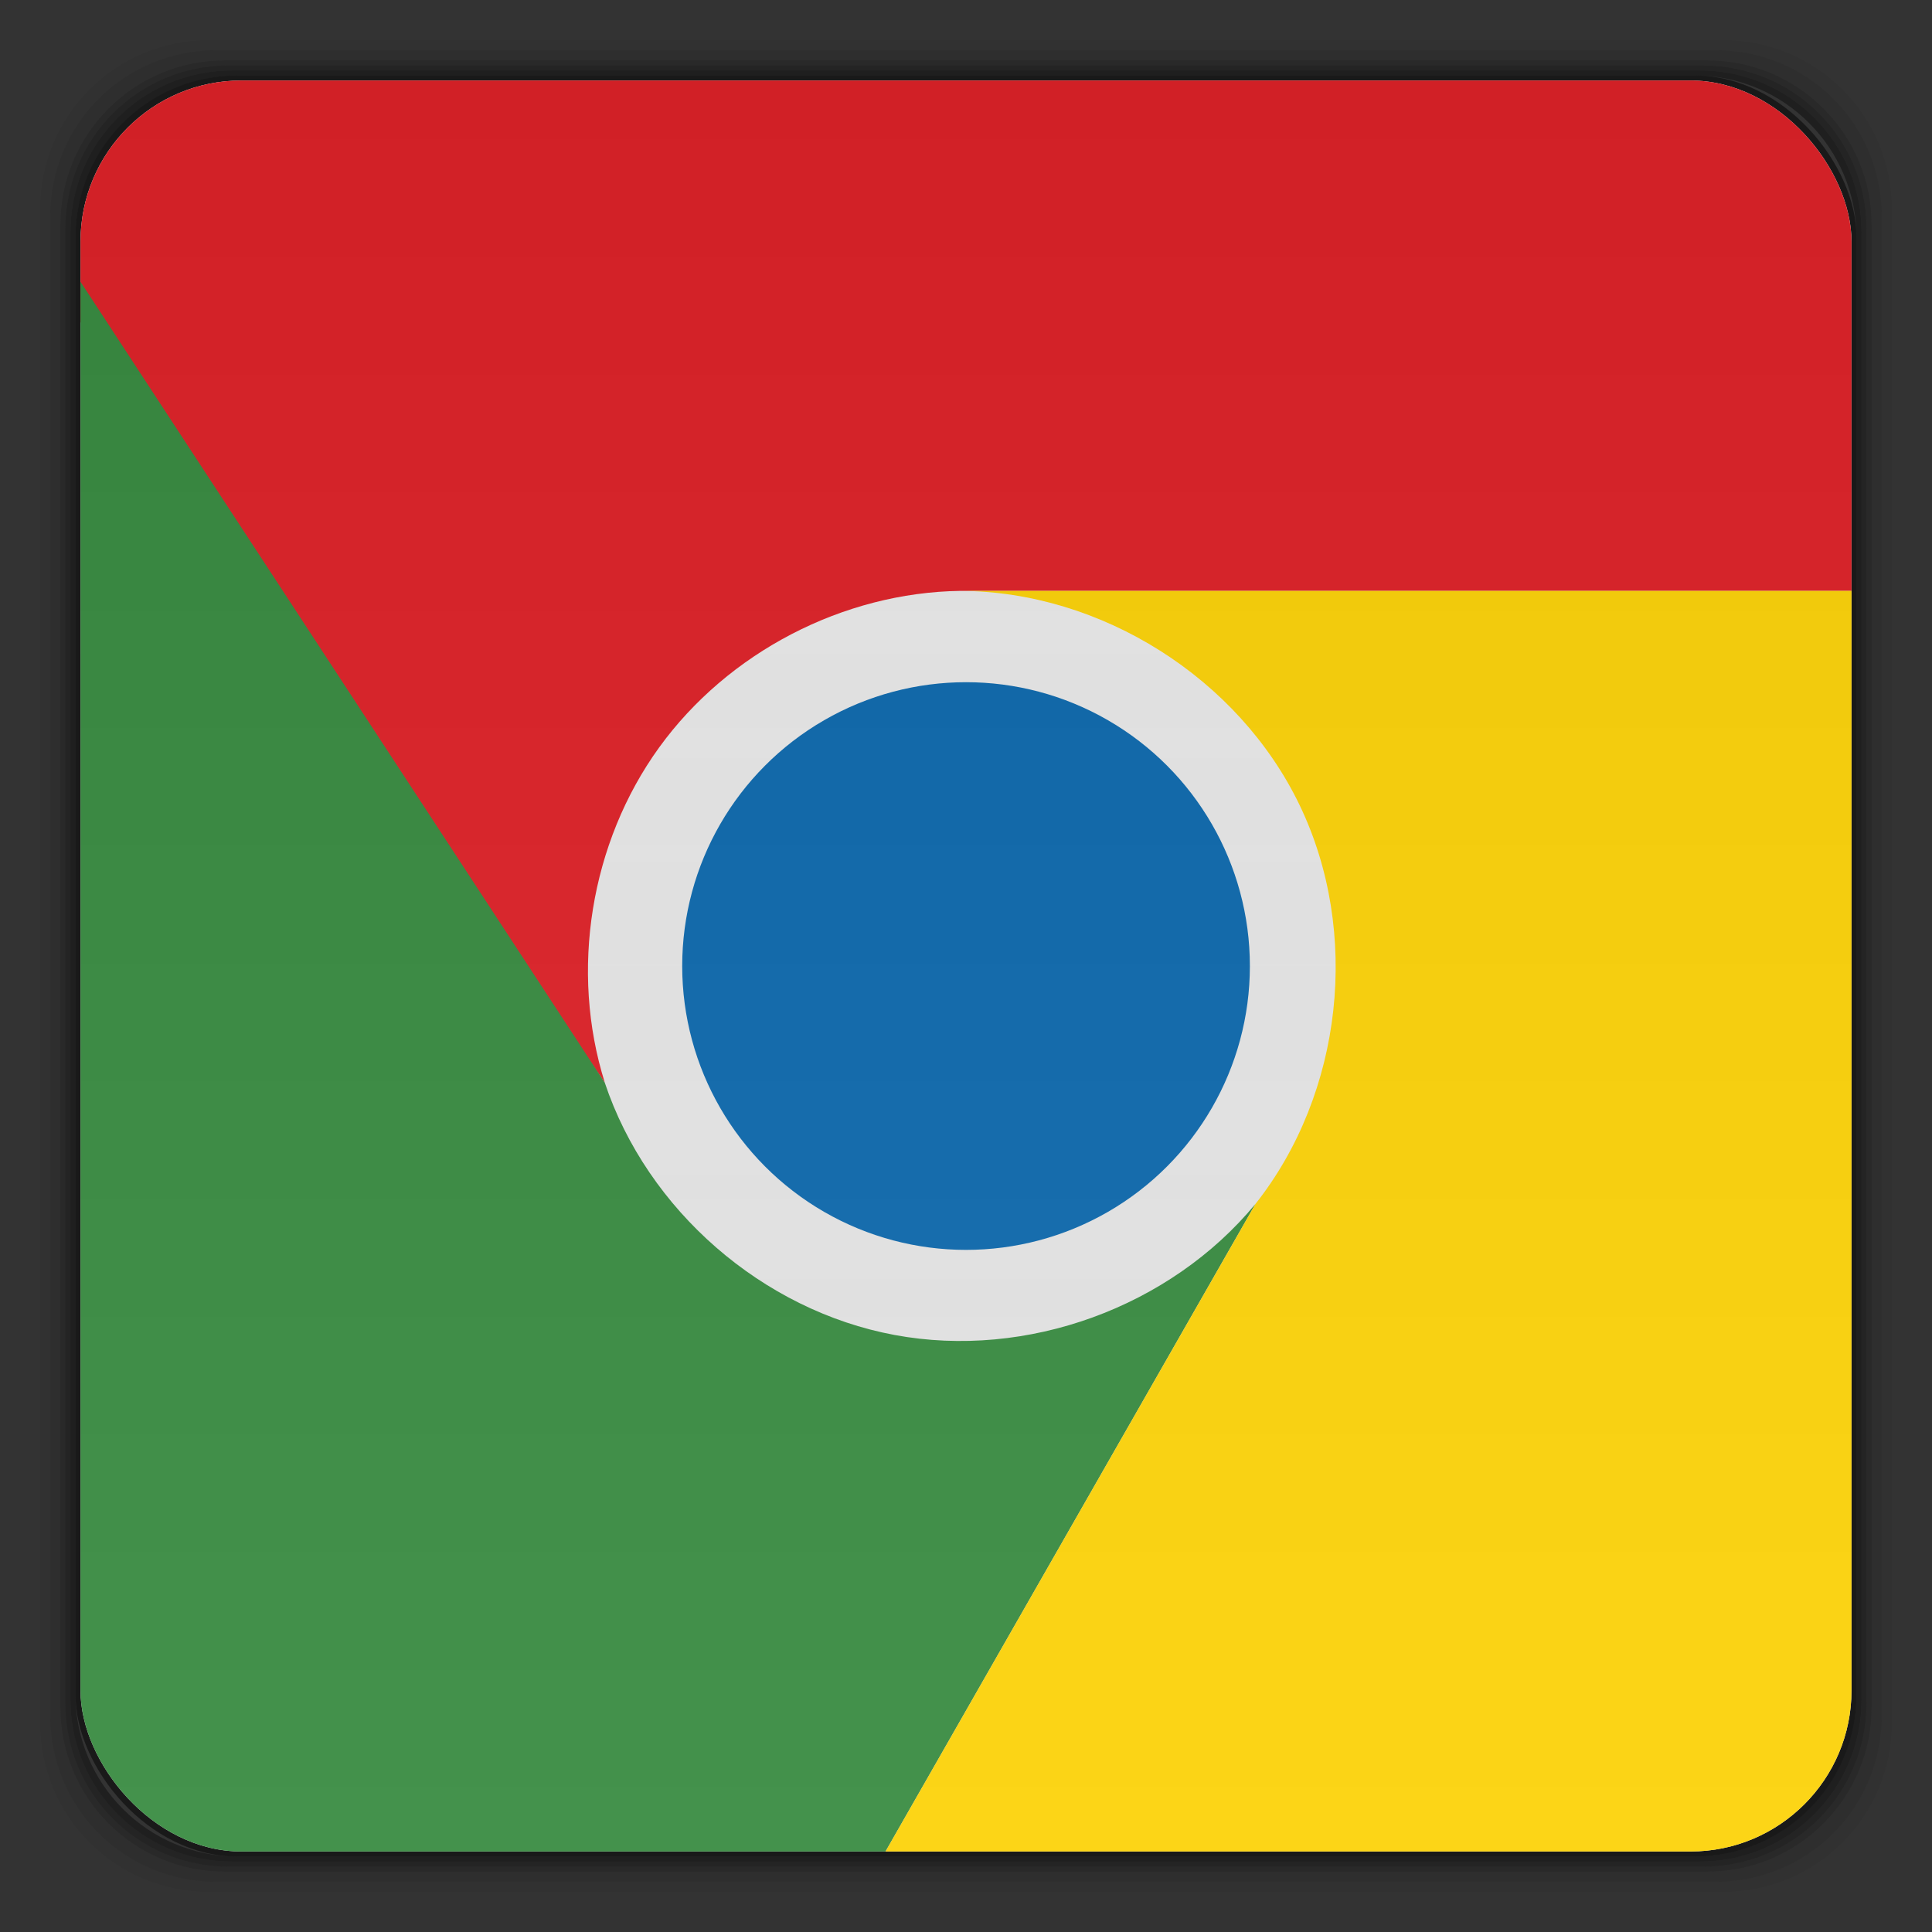<?xml version="1.0" encoding="UTF-8" standalone="no"?>
<!-- Created with Inkscape (http://www.inkscape.org/) -->

<svg
   xmlns:dc="http://purl.org/dc/elements/1.1/"
   xmlns:cc="http://creativecommons.org/ns#"
   xmlns:rdf="http://www.w3.org/1999/02/22-rdf-syntax-ns#"
   xmlns:svg="http://www.w3.org/2000/svg"
   xmlns="http://www.w3.org/2000/svg"
   xmlns:xlink="http://www.w3.org/1999/xlink"
   xmlns:sodipodi="http://sodipodi.sourceforge.net/DTD/sodipodi-0.dtd"
   xmlns:inkscape="http://www.inkscape.org/namespaces/inkscape"
   width="48"
   height="48"
   id="svg2"
   version="1.1"
   inkscape:version="0.48.4 r9939"
   sodipodi:docname="file-manager.svg">
  <rect width="100%" height="100%" fill="#333333" stroke="none"/>
  <defs
     id="defs4">
    <linearGradient
       id="linearGradient3755">
      <stop
         style="stop-color:#a82945;stop-opacity:1;"
         offset="0"
         id="stop3757" />
      <stop
         style="stop-color:#ec607f;stop-opacity:1;"
         offset="1"
         id="stop3759" />
    </linearGradient>
    <linearGradient
       inkscape:collect="always"
       xlink:href="#linearGradient4460-3"
       id="linearGradient3761"
       x1="25"
       y1="1050.362"
       x2="25"
       y2="1006.362"
       gradientUnits="userSpaceOnUse" />
    <linearGradient
       inkscape:collect="always"
       xlink:href="#linearGradient4460"
       id="linearGradient3776"
       gradientUnits="userSpaceOnUse"
       gradientTransform="matrix(3.916,0,0,3.916,-455.796,-46.624)"
       y1="279.096"
       x2="0"
       y2="268.33" />
    <linearGradient
       id="linearGradient4460">
      <stop
         offset="0"
         style="stop-color:#3d6ba1;stop-opacity:1;"
         id="stop7" />
      <stop
         offset="1"
         style="stop-color:#7097c4;stop-opacity:1;"
         id="stop9" />
    </linearGradient>
    <linearGradient
       id="linearGradient3778"
       gradientUnits="userSpaceOnUse"
       x2="0"
       gradientTransform="matrix(3.916,0,0,3.916,-442.805,-42.644)"
       y1="279.096"
       y2="268.33">
      <stop
         stop-color="#2a3236"
         offset="0"
         id="stop9-6" />
      <stop
         stop-color="#4d575b"
         offset="1"
         id="stop11" />
    </linearGradient>
    <linearGradient
       id="linearGradient3004"
       gradientUnits="userSpaceOnUse"
       x2="0"
       gradientTransform="matrix(1.105,0,0,1.105,-134.279,-295.762)"
       y1="279.1"
       y2="268.33">
      <stop
         stop-color="#ae2434"
         offset="0"
         id="stop9-2" />
      <stop
         stop-color="#d67038"
         offset="1"
         id="stop11-4" />
    </linearGradient>
    <linearGradient
       y2="268.33"
       x2="0"
       y1="279.1"
       gradientTransform="matrix(1.105,0,0,1.105,-134.279,-295.762)"
       gradientUnits="userSpaceOnUse"
       id="linearGradient3018"
       xlink:href="#linearGradient3004"
       inkscape:collect="always" />
    <linearGradient
       gradientTransform="matrix(1.105,0,0,1.105,-134.279,-295.762)"
       xlink:href="#linearGradient4460-3"
       id="linearGradient3061"
       y1="279.096"
       y2="268.33"
       gradientUnits="userSpaceOnUse"
       x2="0" />
    <linearGradient
       id="linearGradient4460-3">
      <stop
         offset="0"
         style="stop-color:#dedede"
         id="stop13" />
      <stop
         offset="1"
         style="stop-color:#efefef"
         id="stop15" />
    </linearGradient>
    <linearGradient
       xlink:href="#linearGradient3923"
       id="linearGradient3929"
       x1="-40.5"
       x2="41.5"
       gradientUnits="userSpaceOnUse" />
    <linearGradient
       id="linearGradient3923">
      <stop
         offset="0"
         style="stop-color:#fff;stop-opacity:.059"
         id="stop7-6" />
      <stop
         offset="1"
         style="stop-opacity:.059"
         id="stop9-5" />
    </linearGradient>
    <linearGradient
       y2="268.33"
       x2="0"
       y1="279.096"
       gradientTransform="matrix(1.105,0,0,1.105,-134.279,-295.762)"
       gradientUnits="userSpaceOnUse"
       id="linearGradient3039"
       xlink:href="#linearGradient4460-3"
       inkscape:collect="always" />
    <linearGradient
       inkscape:collect="always"
       xlink:href="#linearGradient4460-3"
       id="linearGradient3839"
       gradientUnits="userSpaceOnUse"
       x1="25"
       y1="1050.362"
       x2="25"
       y2="1006.362" />
    <clipPath
       clipPathUnits="userSpaceOnUse"
       id="clipPath3841">
      <rect
         ry="4"
         rx="4"
         y="1006.362"
         x="2"
         height="44"
         width="44"
         id="rect3843"
         style="fill:url(#linearGradient3845);fill-opacity:1;stroke:none" />
    </clipPath>
    <linearGradient
       inkscape:collect="always"
       xlink:href="#linearGradient4460-3"
       id="linearGradient3845"
       gradientUnits="userSpaceOnUse"
       x1="25"
       y1="1050.362"
       x2="25"
       y2="1006.362" />
    <clipPath
       clipPathUnits="userSpaceOnUse"
       id="clipPath3847">
      <rect
         ry="4"
         rx="4"
         y="1006.362"
         x="2"
         height="44"
         width="44"
         id="rect3849"
         style="fill:url(#linearGradient3851);fill-opacity:1;stroke:none" />
    </clipPath>
    <linearGradient
       inkscape:collect="always"
       xlink:href="#linearGradient4460-3"
       id="linearGradient3851"
       gradientUnits="userSpaceOnUse"
       x1="25"
       y1="1050.362"
       x2="25"
       y2="1006.362" />
    <clipPath
       clipPathUnits="userSpaceOnUse"
       id="clipPath3853">
      <rect
         ry="4"
         rx="4"
         y="1006.362"
         x="2"
         height="44"
         width="44"
         id="rect3855"
         style="fill:url(#linearGradient3857);fill-opacity:1;stroke:none" />
    </clipPath>
    <linearGradient
       inkscape:collect="always"
       xlink:href="#linearGradient4460-3"
       id="linearGradient3857"
       gradientUnits="userSpaceOnUse"
       x1="25"
       y1="1050.362"
       x2="25"
       y2="1006.362" />
    <linearGradient
       inkscape:collect="always"
       xlink:href="#linearGradient3923"
       id="linearGradient3867"
       gradientUnits="userSpaceOnUse"
       x1="25"
       y1="1050.362"
       x2="25"
       y2="1006.362"
       gradientTransform="translate(-7.6174927e-8,-6.3003906e-5)" />
    <linearGradient
       inkscape:collect="always"
       xlink:href="#linearGradient3923"
       id="linearGradient3869"
       gradientUnits="userSpaceOnUse"
       x1="-40.5"
       x2="41.5" />
  </defs>
  <sodipodi:namedview
     id="base"
     pagecolor="#ffffff"
     bordercolor="#666666"
     borderopacity="1.0"
     inkscape:pageopacity="0.0"
     inkscape:pageshadow="2"
     inkscape:zoom="5.6568543"
     inkscape:cx="54.840771"
     inkscape:cy="39.065886"
     inkscape:document-units="px"
     inkscape:current-layer="layer1"
     showgrid="true"
     showguides="true"
     inkscape:guide-bbox="true"
     inkscape:window-width="1024"
     inkscape:window-height="713"
     inkscape:window-x="0"
     inkscape:window-y="0"
     inkscape:window-maximized="1">
    <inkscape:grid
       type="xygrid"
       id="grid3763"
       empspacing="5"
       visible="true"
       enabled="true"
       snapvisiblegridlinesonly="true" />
    <sodipodi:guide
       orientation="0,1"
       position="22,1"
       id="guide3783" />
  </sodipodi:namedview>
  <g
     inkscape:label="Layer 1"
     inkscape:groupmode="layer"
     id="layer1"
     transform="translate(0,-1004.362)">
    <g
       id="g2995">
      <path
         inkscape:connector-curvature="0"
         transform="translate(0,1004.362)"
         id="rect3781"
         d="M 5.188,1 C 2.871,1 1,2.871 1,5.188 l 0,37.625 C 1,45.129 2.871,47 5.188,47 l 37.625,0 C 45.129,47 47,45.129 47,42.812 L 47,5.188 C 47,2.871 45.129,1 42.812,1 L 5.188,1 z m 0.188,0.25 37.25,0 c 2.292,0 4.125,1.833 4.125,4.125 l 0,37.25 c 0,2.292 -1.833,4.125 -4.125,4.125 l -37.25,0 C 3.083,46.75 1.25,44.917 1.25,42.625 l 0,-37.25 C 1.25,3.083 3.083,1.25 5.375,1.25 z"
         style="opacity:0.05;fill:#000000;fill-opacity:1;stroke:none" />
      <path
         inkscape:connector-curvature="0"
         transform="translate(0,1004.362)"
         id="rect3779"
         d="M 5.375,1.25 C 3.083,1.25 1.25,3.083 1.25,5.375 l 0,37.25 c 0,2.292 1.833,4.125 4.125,4.125 l 37.25,0 c 2.292,0 4.125,-1.833 4.125,-4.125 l 0,-37.25 C 46.75,3.083 44.917,1.25 42.625,1.25 l -37.25,0 z m 0.219,0.25 36.812,0 C 44.673,1.5 46.5,3.327 46.5,5.594 l 0,36.812 C 46.5,44.673 44.673,46.5 42.406,46.5 l -36.812,0 C 3.327,46.5 1.5,44.673 1.5,42.406 l 0,-36.812 C 1.5,3.327 3.327,1.5 5.594,1.5 z"
         style="opacity:0.1;fill:#000000;fill-opacity:1;stroke:none" />
      <path
         inkscape:connector-curvature="0"
         transform="translate(0,1004.362)"
         id="rect3777"
         d="M 5.594,1.5 C 3.327,1.5 1.5,3.327 1.5,5.594 l 0,36.812 C 1.5,44.673 3.327,46.5 5.594,46.5 l 36.812,0 C 44.673,46.5 46.5,44.673 46.5,42.406 l 0,-36.812 C 46.5,3.327 44.673,1.5 42.406,1.5 l -36.812,0 z m 0.094,0.125 36.625,0 c 2.254,0 4.062,1.809 4.062,4.062 l 0,36.625 c 0,2.254 -1.809,4.062 -4.062,4.062 l -36.625,0 c -2.254,0 -4.062,-1.809 -4.062,-4.062 l 0,-36.625 C 1.625,3.434 3.434,1.625 5.688,1.625 z"
         style="opacity:0.2;fill:#000000;fill-opacity:1;stroke:none" />
      <path
         inkscape:connector-curvature="0"
         id="rect3775"
         transform="translate(0,1004.362)"
         d="M 5.688,1.625 C 3.434,1.625 1.625,3.434 1.625,5.688 l 0,36.625 c 0,2.254 1.809,4.062 4.062,4.062 l 36.625,0 c 2.254,0 4.062,-1.809 4.062,-4.062 l 0,-36.625 c 0,-2.254 -1.809,-4.062 -4.062,-4.062 l -36.625,0 z m 0.094,0.125 36.438,0 c 2.241,0 4.031,1.79 4.031,4.031 l 0,36.438 c 0,2.241 -1.79,4.031 -4.031,4.031 l -36.438,0 C 3.54,46.25 1.75,44.46 1.75,42.219 l 0,-36.438 C 1.75,3.54 3.54,1.75 5.781,1.75 z"
         style="opacity:0.3;fill:#000000;fill-opacity:1;stroke:none" />
      <path
         inkscape:connector-curvature="0"
         id="rect3771"
         transform="translate(0,1004.362)"
         d="M 5.781,1.75 C 3.54,1.75 1.75,3.54 1.75,5.781 l 0,36.438 c 0,2.241 1.79,4.031 4.031,4.031 l 36.438,0 c 2.241,0 4.031,-1.79 4.031,-4.031 l 0,-36.438 C 46.25,3.54 44.46,1.75 42.219,1.75 l -36.438,0 z m 0.125,0.125 36.188,0 c 2.229,0 4.031,1.803 4.031,4.031 l 0,36.188 c 0,2.229 -1.803,4.031 -4.031,4.031 l -36.188,0 C 3.678,46.125 1.875,44.322 1.875,42.094 l 0,-36.188 C 1.875,3.678 3.678,1.875 5.906,1.875 z"
         style="opacity:0.4;fill:#000000;fill-opacity:1;stroke:none" />
      <rect
         style="opacity:0.5;fill:#000000;fill-opacity:1;stroke:none"
         id="rect3765"
         width="44.25"
         height="44.25"
         x="1.875"
         y="1006.237"
         rx="4.023"
         ry="4.023" />
    </g>
    <rect
       style="fill:url(#linearGradient3761);fill-opacity:1.0;stroke:none"
       id="rect2985"
       width="44"
       height="44"
       x="2"
       y="1006.362"
       rx="4"
       ry="4" />
    <path
       inkscape:connector-curvature="0"
       style="fill:#de2228"
       d="M 59.15,1019.042 C 55.894,1012.492 32.299,992.854 25,992.362 c -7.299,-0.492 -31,10 -23,20 l 13.027,18.9 c -0.875,-2.782 -0.36,-5.965 1.349,-8.329 1.709,-2.363 4.57,-3.85 7.486,-3.891"
       id="path26"
       sodipodi:nodetypes="csccsc"
       clip-path="url(#clipPath3853)" />
    <path
       inkscape:connector-curvature="0"
       style="fill:#388b41"
       d="m 2,1011.362 c -4.066,6.065 -14.174,34.425 -11,41 3.174,6.575 24,-1 31,-2 l 9.194,-16.092 c -2.123,2.574 -5.689,3.87 -8.97,3.259 -3.28,-0.61 -6.142,-3.102 -7.198,-6.267"
       id="path28"
       sodipodi:nodetypes="csccsc"
       clip-path="url(#clipPath3847)" />
    <path
       inkscape:connector-curvature="0"
       style="fill:#fcd209"
       d="m 22,1050.362 c 7.356,0.556 19.864,11.109 24,5 4.136,-6.109 15.699,-29.696 12.45,-36.32 l -34.588,0 c 3.501,0.016 6.907,2.167 8.426,5.322 1.519,3.155 1.077,7.159 -1.094,9.906"
       id="path30"
       sodipodi:nodetypes="csccsc"
       clip-path="url(#clipPath3841)" />
    <circle
       sodipodi:ry="41"
       sodipodi:rx="41"
       sodipodi:cy="0.5"
       sodipodi:cx="0.5"
       cx="0.5"
       cy="0.5"
       style="fill:#0e69ad"
       r="41"
       d="m 41.5,0.5 c 0,22.644 -18.356,41 -41,41 -22.644,0 -41,-18.356 -41,-41 0,-22.644 18.356,-41 41,-41 22.644,0 41,18.356 41,41 z"
       transform="matrix(0.172,0,0,0.172,23.915,1028.277)"
       id="circle24" />
    <rect
       ry="4"
       rx="4"
       y="1006.362"
       x="2"
       height="44"
       width="44"
       id="use3863"
       style="fill:url(#linearGradient3867);fill-opacity:1;stroke:none" />
  </g>
</svg>

